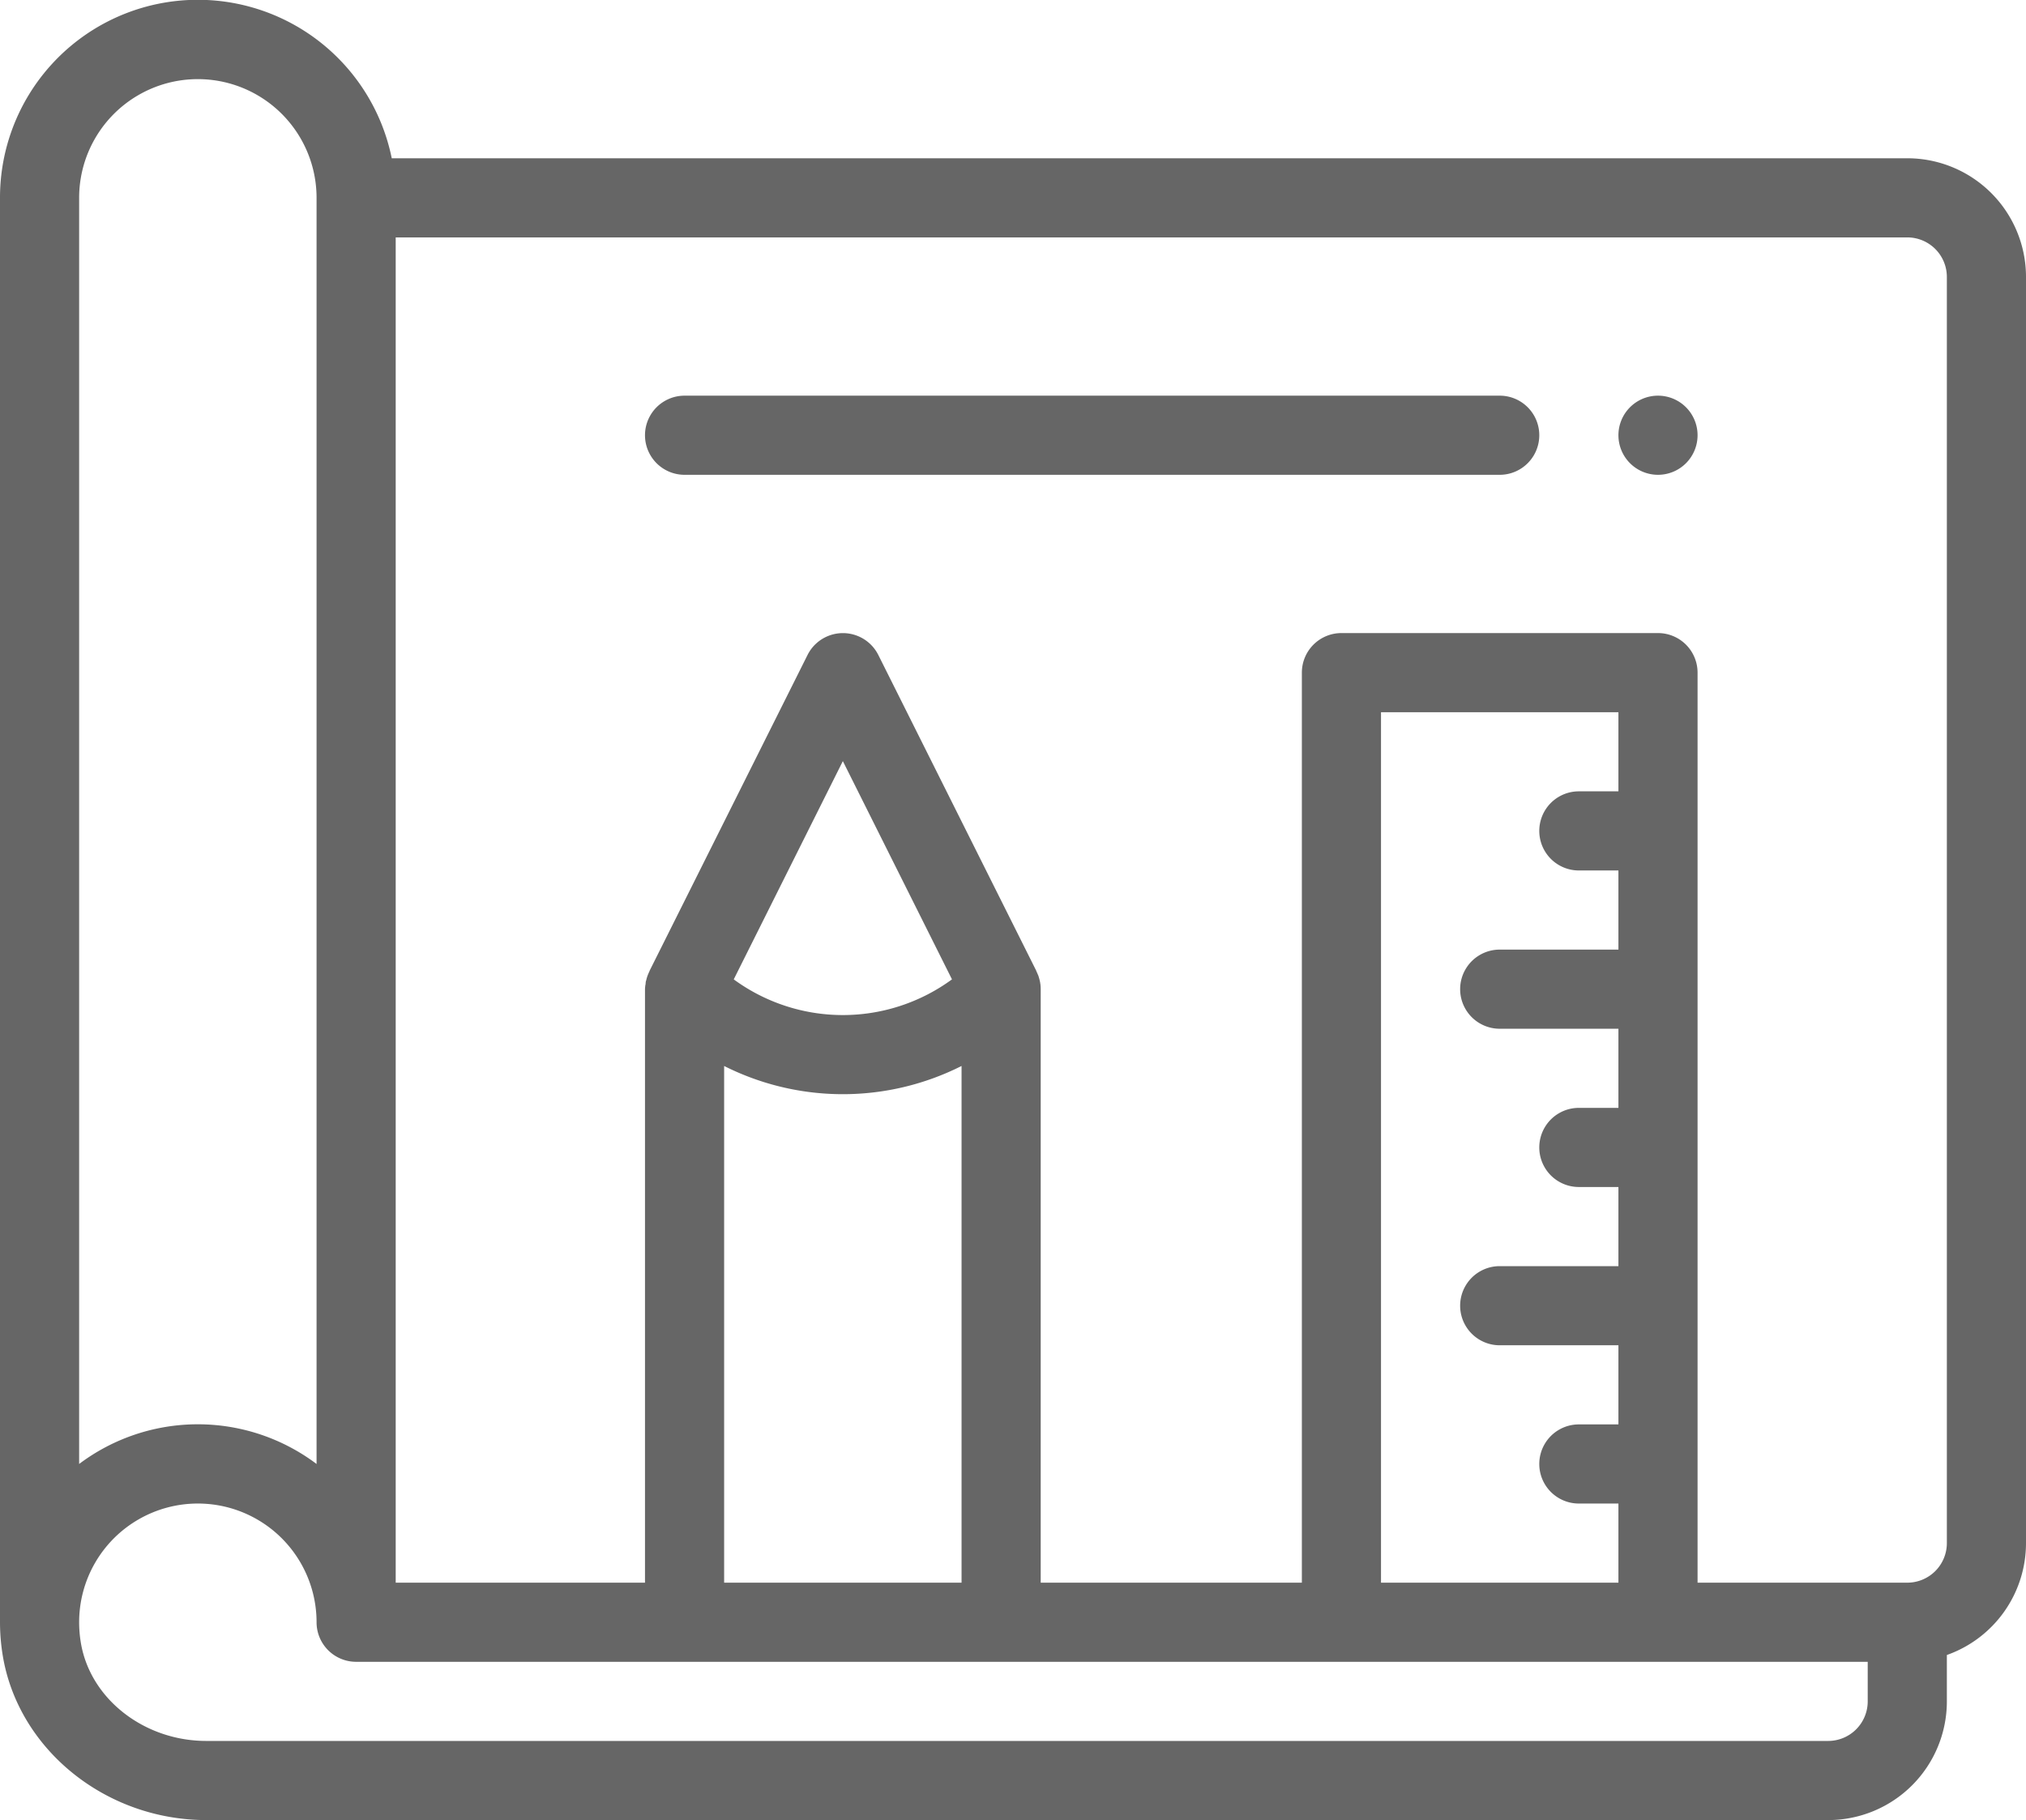 <svg id="Capa_1" data-name="Capa 1" xmlns="http://www.w3.org/2000/svg" viewBox="0 0 512 460"><defs><style>.cls-1{fill:#666;}</style></defs><title>Векторный смарт-объект10</title><path class="cls-1" d="M419,126a10,10,0,1,0,10,10A10,10,0,0,0,419,126Z" transform="translate(0 -26)"/><path class="cls-1" d="M482,66H99A50,50,0,0,0,0,76V436a52.09,52.09,0,0,0,.68,8.33C4.55,468.08,26.67,486,52.14,486H462a30,30,0,0,0,30-30V444.28A30,30,0,0,0,512,416V96A30,30,0,0,0,482,66ZM20,76a30,30,0,0,1,60,0V396a49.88,49.88,0,0,0-60,0ZM472,456a10,10,0,0,1-10,10H52.14c-15.77,0-29.41-10.7-31.72-24.89A31.73,31.73,0,0,1,20,436a30,30,0,0,1,60,0,10,10,0,0,0,10,10H472ZM213,302.54a66.66,66.66,0,0,0,30-7.13V426H183V295.41A66.66,66.66,0,0,0,213,302.54Zm-27.58-29L213,218.36l27.58,55.16A46.66,46.66,0,0,1,185.42,273.52ZM399,246h10v20H379a10,10,0,0,0,0,20h30v20H399a10,10,0,0,0,0,20h10v20H379a10,10,0,0,0,0,20h30v20H399a10,10,0,0,0,0,20h10v20H349V206h60v20H399a10,10,0,0,0,0,20Zm83,180H429V196a10,10,0,0,0-10-10H339a10,10,0,0,0-10,10V426H263V276a9.77,9.77,0,0,0-.06-1.08c0-.1,0-.2-.05-.3,0-.26-.08-.52-.13-.77s-.06-.22-.08-.33-.14-.5-.22-.75c0-.1-.07-.2-.11-.29-.1-.27-.22-.54-.34-.8a.69.69,0,0,0-.07-.15l-.07-.15s0,0,0-.05l-39.91-79.8a10,10,0,0,0-17.88,0l-39.91,79.8s0,0,0,.05l-.07.15a1,1,0,0,0-.07.15c-.12.26-.24.53-.34.8l-.11.29c-.08.25-.15.5-.22.75s0,.22-.08.33-.1.51-.13.77c0,.1,0,.2-.05.3A9.82,9.82,0,0,0,163,276V426H100V86H482a10,10,0,0,1,10,10V416h0A10,10,0,0,1,482,426Z" transform="translate(0 -26)"/><path class="cls-1" d="M379,126H173a10,10,0,0,0,0,20H379a10,10,0,0,0,0-20Z" transform="translate(0 -26)"/></svg>